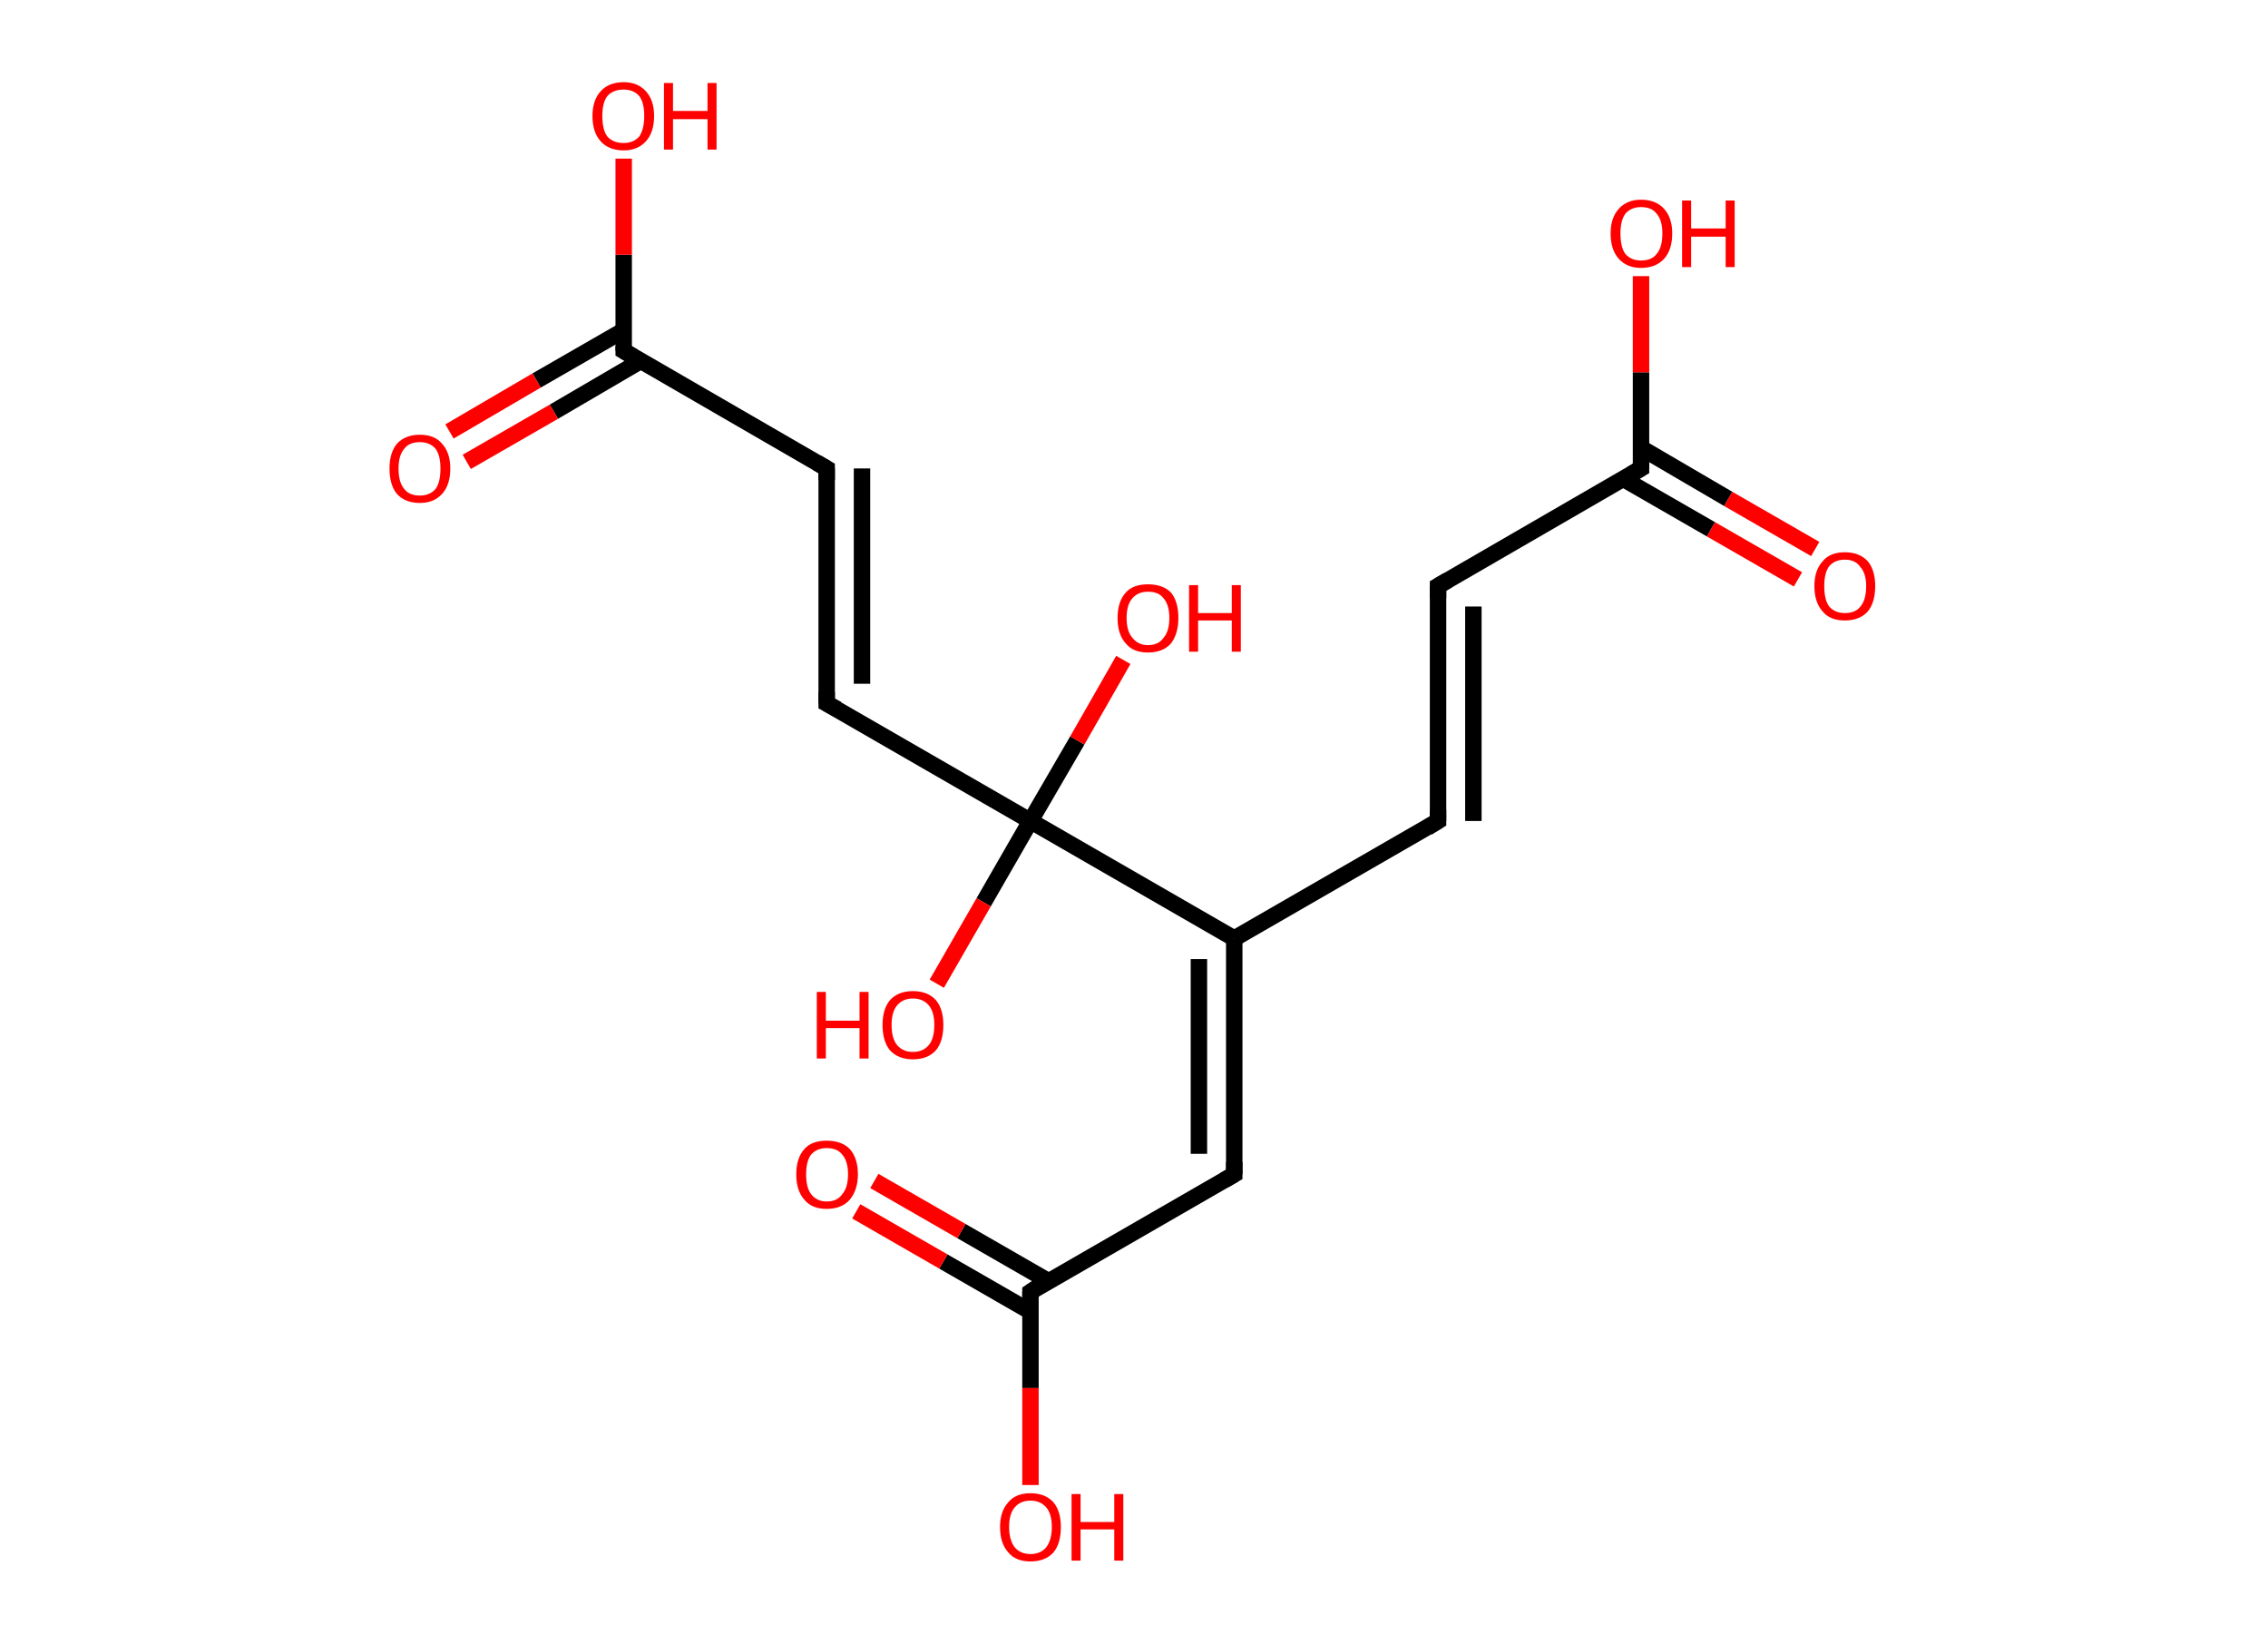 <?xml version='1.0' encoding='ASCII' standalone='yes'?>
<svg xmlns="http://www.w3.org/2000/svg" xmlns:rdkit="http://www.rdkit.org/xml" xmlns:xlink="http://www.w3.org/1999/xlink" version="1.1" baseProfile="full" xml:space="preserve" width="276px" height="200px" viewBox="0 0 276 200">
<!-- END OF HEADER -->
<rect style="opacity:1.0;fill:#FFFFFF;stroke:none" width="276.0" height="200.0" x="0.0" y="0.0"> </rect>
<path class="bond-0 atom-0 atom-1" d="M 218.8,70.5 L 208.2,64.4" style="fill:none;fill-rule:evenodd;stroke:#FF0000;stroke-width:2.0px;stroke-linecap:butt;stroke-linejoin:miter;stroke-opacity:1"/>
<path class="bond-0 atom-0 atom-1" d="M 208.2,64.4 L 197.6,58.3" style="fill:none;fill-rule:evenodd;stroke:#000000;stroke-width:2.0px;stroke-linecap:butt;stroke-linejoin:miter;stroke-opacity:1"/>
<path class="bond-0 atom-0 atom-1" d="M 220.9,66.8 L 210.3,60.7" style="fill:none;fill-rule:evenodd;stroke:#FF0000;stroke-width:2.0px;stroke-linecap:butt;stroke-linejoin:miter;stroke-opacity:1"/>
<path class="bond-0 atom-0 atom-1" d="M 210.3,60.7 L 199.7,54.5" style="fill:none;fill-rule:evenodd;stroke:#000000;stroke-width:2.0px;stroke-linecap:butt;stroke-linejoin:miter;stroke-opacity:1"/>
<path class="bond-1 atom-1 atom-2" d="M 199.7,57.0 L 199.7,45.3" style="fill:none;fill-rule:evenodd;stroke:#000000;stroke-width:2.0px;stroke-linecap:butt;stroke-linejoin:miter;stroke-opacity:1"/>
<path class="bond-1 atom-1 atom-2" d="M 199.7,45.3 L 199.7,33.6" style="fill:none;fill-rule:evenodd;stroke:#FF0000;stroke-width:2.0px;stroke-linecap:butt;stroke-linejoin:miter;stroke-opacity:1"/>
<path class="bond-2 atom-1 atom-3" d="M 199.7,57.0 L 175.0,71.3" style="fill:none;fill-rule:evenodd;stroke:#000000;stroke-width:2.0px;stroke-linecap:butt;stroke-linejoin:miter;stroke-opacity:1"/>
<path class="bond-3 atom-3 atom-4" d="M 175.0,71.3 L 175.0,99.9" style="fill:none;fill-rule:evenodd;stroke:#000000;stroke-width:2.0px;stroke-linecap:butt;stroke-linejoin:miter;stroke-opacity:1"/>
<path class="bond-3 atom-3 atom-4" d="M 179.3,73.8 L 179.3,99.9" style="fill:none;fill-rule:evenodd;stroke:#000000;stroke-width:2.0px;stroke-linecap:butt;stroke-linejoin:miter;stroke-opacity:1"/>
<path class="bond-4 atom-4 atom-5" d="M 175.0,99.9 L 150.2,114.2" style="fill:none;fill-rule:evenodd;stroke:#000000;stroke-width:2.0px;stroke-linecap:butt;stroke-linejoin:miter;stroke-opacity:1"/>
<path class="bond-5 atom-5 atom-6" d="M 150.2,114.2 L 150.2,142.9" style="fill:none;fill-rule:evenodd;stroke:#000000;stroke-width:2.0px;stroke-linecap:butt;stroke-linejoin:miter;stroke-opacity:1"/>
<path class="bond-5 atom-5 atom-6" d="M 145.9,116.7 L 145.9,140.4" style="fill:none;fill-rule:evenodd;stroke:#000000;stroke-width:2.0px;stroke-linecap:butt;stroke-linejoin:miter;stroke-opacity:1"/>
<path class="bond-6 atom-6 atom-7" d="M 150.2,142.9 L 125.4,157.2" style="fill:none;fill-rule:evenodd;stroke:#000000;stroke-width:2.0px;stroke-linecap:butt;stroke-linejoin:miter;stroke-opacity:1"/>
<path class="bond-7 atom-7 atom-8" d="M 127.6,155.9 L 117.0,149.8" style="fill:none;fill-rule:evenodd;stroke:#000000;stroke-width:2.0px;stroke-linecap:butt;stroke-linejoin:miter;stroke-opacity:1"/>
<path class="bond-7 atom-7 atom-8" d="M 117.0,149.8 L 106.4,143.7" style="fill:none;fill-rule:evenodd;stroke:#FF0000;stroke-width:2.0px;stroke-linecap:butt;stroke-linejoin:miter;stroke-opacity:1"/>
<path class="bond-7 atom-7 atom-8" d="M 125.4,159.6 L 114.8,153.5" style="fill:none;fill-rule:evenodd;stroke:#000000;stroke-width:2.0px;stroke-linecap:butt;stroke-linejoin:miter;stroke-opacity:1"/>
<path class="bond-7 atom-7 atom-8" d="M 114.8,153.5 L 104.2,147.4" style="fill:none;fill-rule:evenodd;stroke:#FF0000;stroke-width:2.0px;stroke-linecap:butt;stroke-linejoin:miter;stroke-opacity:1"/>
<path class="bond-8 atom-7 atom-9" d="M 125.4,157.2 L 125.4,168.9" style="fill:none;fill-rule:evenodd;stroke:#000000;stroke-width:2.0px;stroke-linecap:butt;stroke-linejoin:miter;stroke-opacity:1"/>
<path class="bond-8 atom-7 atom-9" d="M 125.4,168.9 L 125.4,180.7" style="fill:none;fill-rule:evenodd;stroke:#FF0000;stroke-width:2.0px;stroke-linecap:butt;stroke-linejoin:miter;stroke-opacity:1"/>
<path class="bond-9 atom-5 atom-10" d="M 150.2,114.2 L 125.4,99.9" style="fill:none;fill-rule:evenodd;stroke:#000000;stroke-width:2.0px;stroke-linecap:butt;stroke-linejoin:miter;stroke-opacity:1"/>
<path class="bond-10 atom-10 atom-11" d="M 125.4,99.9 L 131.1,90.1" style="fill:none;fill-rule:evenodd;stroke:#000000;stroke-width:2.0px;stroke-linecap:butt;stroke-linejoin:miter;stroke-opacity:1"/>
<path class="bond-10 atom-10 atom-11" d="M 131.1,90.1 L 136.7,80.3" style="fill:none;fill-rule:evenodd;stroke:#FF0000;stroke-width:2.0px;stroke-linecap:butt;stroke-linejoin:miter;stroke-opacity:1"/>
<path class="bond-11 atom-10 atom-12" d="M 125.4,99.9 L 119.7,109.8" style="fill:none;fill-rule:evenodd;stroke:#000000;stroke-width:2.0px;stroke-linecap:butt;stroke-linejoin:miter;stroke-opacity:1"/>
<path class="bond-11 atom-10 atom-12" d="M 119.7,109.8 L 114.0,119.7" style="fill:none;fill-rule:evenodd;stroke:#FF0000;stroke-width:2.0px;stroke-linecap:butt;stroke-linejoin:miter;stroke-opacity:1"/>
<path class="bond-12 atom-10 atom-13" d="M 125.4,99.9 L 100.6,85.6" style="fill:none;fill-rule:evenodd;stroke:#000000;stroke-width:2.0px;stroke-linecap:butt;stroke-linejoin:miter;stroke-opacity:1"/>
<path class="bond-13 atom-13 atom-14" d="M 100.6,85.6 L 100.6,57.0" style="fill:none;fill-rule:evenodd;stroke:#000000;stroke-width:2.0px;stroke-linecap:butt;stroke-linejoin:miter;stroke-opacity:1"/>
<path class="bond-13 atom-13 atom-14" d="M 104.9,83.2 L 104.9,57.0" style="fill:none;fill-rule:evenodd;stroke:#000000;stroke-width:2.0px;stroke-linecap:butt;stroke-linejoin:miter;stroke-opacity:1"/>
<path class="bond-14 atom-14 atom-15" d="M 100.6,57.0 L 75.9,42.7" style="fill:none;fill-rule:evenodd;stroke:#000000;stroke-width:2.0px;stroke-linecap:butt;stroke-linejoin:miter;stroke-opacity:1"/>
<path class="bond-15 atom-15 atom-16" d="M 75.9,40.2 L 65.3,46.3" style="fill:none;fill-rule:evenodd;stroke:#000000;stroke-width:2.0px;stroke-linecap:butt;stroke-linejoin:miter;stroke-opacity:1"/>
<path class="bond-15 atom-15 atom-16" d="M 65.3,46.3 L 54.7,52.5" style="fill:none;fill-rule:evenodd;stroke:#FF0000;stroke-width:2.0px;stroke-linecap:butt;stroke-linejoin:miter;stroke-opacity:1"/>
<path class="bond-15 atom-15 atom-16" d="M 78.0,43.9 L 67.4,50.1" style="fill:none;fill-rule:evenodd;stroke:#000000;stroke-width:2.0px;stroke-linecap:butt;stroke-linejoin:miter;stroke-opacity:1"/>
<path class="bond-15 atom-15 atom-16" d="M 67.4,50.1 L 56.8,56.2" style="fill:none;fill-rule:evenodd;stroke:#FF0000;stroke-width:2.0px;stroke-linecap:butt;stroke-linejoin:miter;stroke-opacity:1"/>
<path class="bond-16 atom-15 atom-17" d="M 75.9,42.7 L 75.9,31.0" style="fill:none;fill-rule:evenodd;stroke:#000000;stroke-width:2.0px;stroke-linecap:butt;stroke-linejoin:miter;stroke-opacity:1"/>
<path class="bond-16 atom-15 atom-17" d="M 75.9,31.0 L 75.9,19.3" style="fill:none;fill-rule:evenodd;stroke:#FF0000;stroke-width:2.0px;stroke-linecap:butt;stroke-linejoin:miter;stroke-opacity:1"/>
<path d="M 199.7,56.4 L 199.7,57.0 L 198.5,57.7" style="fill:none;stroke:#000000;stroke-width:2.0px;stroke-linecap:butt;stroke-linejoin:miter;stroke-opacity:1;"/>
<path d="M 176.2,70.6 L 175.0,71.3 L 175.0,72.8" style="fill:none;stroke:#000000;stroke-width:2.0px;stroke-linecap:butt;stroke-linejoin:miter;stroke-opacity:1;"/>
<path d="M 175.0,98.5 L 175.0,99.9 L 173.7,100.7" style="fill:none;stroke:#000000;stroke-width:2.0px;stroke-linecap:butt;stroke-linejoin:miter;stroke-opacity:1;"/>
<path d="M 150.2,141.4 L 150.2,142.9 L 149.0,143.6" style="fill:none;stroke:#000000;stroke-width:2.0px;stroke-linecap:butt;stroke-linejoin:miter;stroke-opacity:1;"/>
<path d="M 126.6,156.4 L 125.4,157.2 L 125.4,157.8" style="fill:none;stroke:#000000;stroke-width:2.0px;stroke-linecap:butt;stroke-linejoin:miter;stroke-opacity:1;"/>
<path d="M 101.9,86.3 L 100.6,85.6 L 100.6,84.2" style="fill:none;stroke:#000000;stroke-width:2.0px;stroke-linecap:butt;stroke-linejoin:miter;stroke-opacity:1;"/>
<path d="M 100.6,58.4 L 100.6,57.0 L 99.4,56.3" style="fill:none;stroke:#000000;stroke-width:2.0px;stroke-linecap:butt;stroke-linejoin:miter;stroke-opacity:1;"/>
<path d="M 77.1,43.4 L 75.9,42.7 L 75.9,42.1" style="fill:none;stroke:#000000;stroke-width:2.0px;stroke-linecap:butt;stroke-linejoin:miter;stroke-opacity:1;"/>
<path class="atom-0" d="M 220.8 71.3 Q 220.8 69.4, 221.8 68.3 Q 222.7 67.2, 224.5 67.2 Q 226.3 67.2, 227.3 68.3 Q 228.2 69.4, 228.2 71.3 Q 228.2 73.3, 227.3 74.4 Q 226.3 75.5, 224.5 75.5 Q 222.7 75.5, 221.8 74.4 Q 220.8 73.3, 220.8 71.3 M 224.5 74.6 Q 225.8 74.6, 226.4 73.8 Q 227.1 73.0, 227.1 71.3 Q 227.1 69.8, 226.4 69.0 Q 225.8 68.1, 224.5 68.1 Q 223.3 68.1, 222.6 68.9 Q 222.0 69.7, 222.0 71.3 Q 222.0 73.0, 222.6 73.8 Q 223.3 74.6, 224.5 74.6 " fill="#FF0000"/>
<path class="atom-2" d="M 196.0 28.4 Q 196.0 26.5, 197.0 25.4 Q 198.0 24.3, 199.7 24.3 Q 201.5 24.3, 202.5 25.4 Q 203.5 26.5, 203.5 28.4 Q 203.5 30.4, 202.5 31.5 Q 201.5 32.6, 199.7 32.6 Q 198.0 32.6, 197.0 31.5 Q 196.0 30.4, 196.0 28.4 M 199.7 31.7 Q 201.0 31.7, 201.6 30.9 Q 202.3 30.1, 202.3 28.4 Q 202.3 26.8, 201.6 26.0 Q 201.0 25.2, 199.7 25.2 Q 198.5 25.2, 197.8 26.0 Q 197.2 26.8, 197.2 28.4 Q 197.2 30.1, 197.8 30.9 Q 198.5 31.7, 199.7 31.7 " fill="#FF0000"/>
<path class="atom-2" d="M 204.7 24.4 L 205.8 24.4 L 205.8 27.8 L 210.0 27.8 L 210.0 24.4 L 211.1 24.4 L 211.1 32.5 L 210.0 32.5 L 210.0 28.8 L 205.8 28.8 L 205.8 32.5 L 204.7 32.5 L 204.7 24.4 " fill="#FF0000"/>
<path class="atom-8" d="M 96.9 142.9 Q 96.9 140.9, 97.9 139.8 Q 98.8 138.8, 100.6 138.8 Q 102.4 138.8, 103.4 139.8 Q 104.4 140.9, 104.4 142.9 Q 104.4 144.8, 103.4 146.0 Q 102.4 147.1, 100.6 147.1 Q 98.8 147.1, 97.9 146.0 Q 96.9 144.9, 96.9 142.9 M 100.6 146.2 Q 101.9 146.2, 102.5 145.3 Q 103.2 144.5, 103.2 142.9 Q 103.2 141.3, 102.5 140.5 Q 101.9 139.7, 100.6 139.7 Q 99.4 139.7, 98.7 140.5 Q 98.1 141.3, 98.1 142.9 Q 98.1 144.5, 98.7 145.3 Q 99.4 146.2, 100.6 146.2 " fill="#FF0000"/>
<path class="atom-9" d="M 121.7 185.8 Q 121.7 183.9, 122.7 182.8 Q 123.6 181.7, 125.4 181.7 Q 127.2 181.7, 128.2 182.8 Q 129.1 183.9, 129.1 185.8 Q 129.1 187.8, 128.2 188.9 Q 127.2 190.0, 125.4 190.0 Q 123.6 190.0, 122.7 188.9 Q 121.7 187.8, 121.7 185.8 M 125.4 189.1 Q 126.6 189.1, 127.3 188.3 Q 128.0 187.4, 128.0 185.8 Q 128.0 184.2, 127.3 183.4 Q 126.6 182.6, 125.4 182.6 Q 124.2 182.6, 123.5 183.4 Q 122.8 184.2, 122.8 185.8 Q 122.8 187.4, 123.5 188.3 Q 124.2 189.1, 125.4 189.1 " fill="#FF0000"/>
<path class="atom-9" d="M 130.4 181.8 L 131.5 181.8 L 131.5 185.2 L 135.6 185.2 L 135.6 181.8 L 136.7 181.8 L 136.7 189.9 L 135.6 189.9 L 135.6 186.1 L 131.5 186.1 L 131.5 189.9 L 130.4 189.9 L 130.4 181.8 " fill="#FF0000"/>
<path class="atom-11" d="M 136.0 75.2 Q 136.0 73.2, 137.0 72.1 Q 137.9 71.1, 139.7 71.1 Q 141.5 71.1, 142.5 72.1 Q 143.4 73.2, 143.4 75.2 Q 143.4 77.1, 142.5 78.3 Q 141.5 79.4, 139.7 79.4 Q 137.9 79.4, 137.0 78.3 Q 136.0 77.2, 136.0 75.2 M 139.7 78.5 Q 141.0 78.5, 141.6 77.6 Q 142.3 76.8, 142.3 75.2 Q 142.3 73.6, 141.6 72.8 Q 141.0 72.0, 139.7 72.0 Q 138.5 72.0, 137.8 72.8 Q 137.1 73.6, 137.1 75.2 Q 137.1 76.8, 137.8 77.6 Q 138.5 78.5, 139.7 78.5 " fill="#FF0000"/>
<path class="atom-11" d="M 144.7 71.2 L 145.8 71.2 L 145.8 74.6 L 149.9 74.6 L 149.9 71.2 L 151.0 71.2 L 151.0 79.3 L 149.9 79.3 L 149.9 75.5 L 145.8 75.5 L 145.8 79.3 L 144.7 79.3 L 144.7 71.2 " fill="#FF0000"/>
<path class="atom-12" d="M 99.4 120.7 L 100.5 120.7 L 100.5 124.2 L 104.6 124.2 L 104.6 120.7 L 105.7 120.7 L 105.7 128.8 L 104.6 128.8 L 104.6 125.1 L 100.5 125.1 L 100.5 128.8 L 99.4 128.8 L 99.4 120.7 " fill="#FF0000"/>
<path class="atom-12" d="M 107.4 124.7 Q 107.4 122.8, 108.3 121.7 Q 109.3 120.6, 111.1 120.6 Q 112.9 120.6, 113.9 121.7 Q 114.8 122.8, 114.8 124.7 Q 114.8 126.7, 113.9 127.8 Q 112.9 128.9, 111.1 128.9 Q 109.3 128.9, 108.3 127.8 Q 107.4 126.7, 107.4 124.7 M 111.1 128.0 Q 112.3 128.0, 113.0 127.2 Q 113.7 126.4, 113.7 124.7 Q 113.7 123.1, 113.0 122.3 Q 112.3 121.5, 111.1 121.5 Q 109.9 121.5, 109.2 122.3 Q 108.5 123.1, 108.5 124.7 Q 108.5 126.4, 109.2 127.2 Q 109.9 128.0, 111.1 128.0 " fill="#FF0000"/>
<path class="atom-16" d="M 47.4 57.0 Q 47.4 55.1, 48.3 54.0 Q 49.3 52.9, 51.1 52.9 Q 52.9 52.9, 53.8 54.0 Q 54.8 55.1, 54.8 57.0 Q 54.8 59.0, 53.8 60.1 Q 52.8 61.2, 51.1 61.2 Q 49.3 61.2, 48.3 60.1 Q 47.4 59.0, 47.4 57.0 M 51.1 60.3 Q 52.3 60.3, 53.0 59.5 Q 53.6 58.7, 53.6 57.0 Q 53.6 55.4, 53.0 54.6 Q 52.3 53.8, 51.1 53.8 Q 49.8 53.8, 49.2 54.6 Q 48.5 55.4, 48.5 57.0 Q 48.5 58.7, 49.2 59.5 Q 49.8 60.3, 51.1 60.3 " fill="#FF0000"/>
<path class="atom-17" d="M 72.1 14.1 Q 72.1 12.2, 73.1 11.1 Q 74.1 10.0, 75.9 10.0 Q 77.6 10.0, 78.6 11.1 Q 79.6 12.2, 79.6 14.1 Q 79.6 16.1, 78.6 17.2 Q 77.6 18.3, 75.9 18.3 Q 74.1 18.3, 73.1 17.2 Q 72.1 16.1, 72.1 14.1 M 75.9 17.4 Q 77.1 17.4, 77.8 16.6 Q 78.4 15.7, 78.4 14.1 Q 78.4 12.5, 77.8 11.7 Q 77.1 10.9, 75.9 10.9 Q 74.6 10.9, 73.9 11.7 Q 73.3 12.5, 73.3 14.1 Q 73.3 15.8, 73.9 16.6 Q 74.6 17.4, 75.9 17.4 " fill="#FF0000"/>
<path class="atom-17" d="M 80.8 10.1 L 81.9 10.1 L 81.9 13.5 L 86.1 13.5 L 86.1 10.1 L 87.2 10.1 L 87.2 18.2 L 86.1 18.2 L 86.1 14.5 L 81.9 14.5 L 81.9 18.2 L 80.8 18.2 L 80.8 10.1 " fill="#FF0000"/>
</svg>
